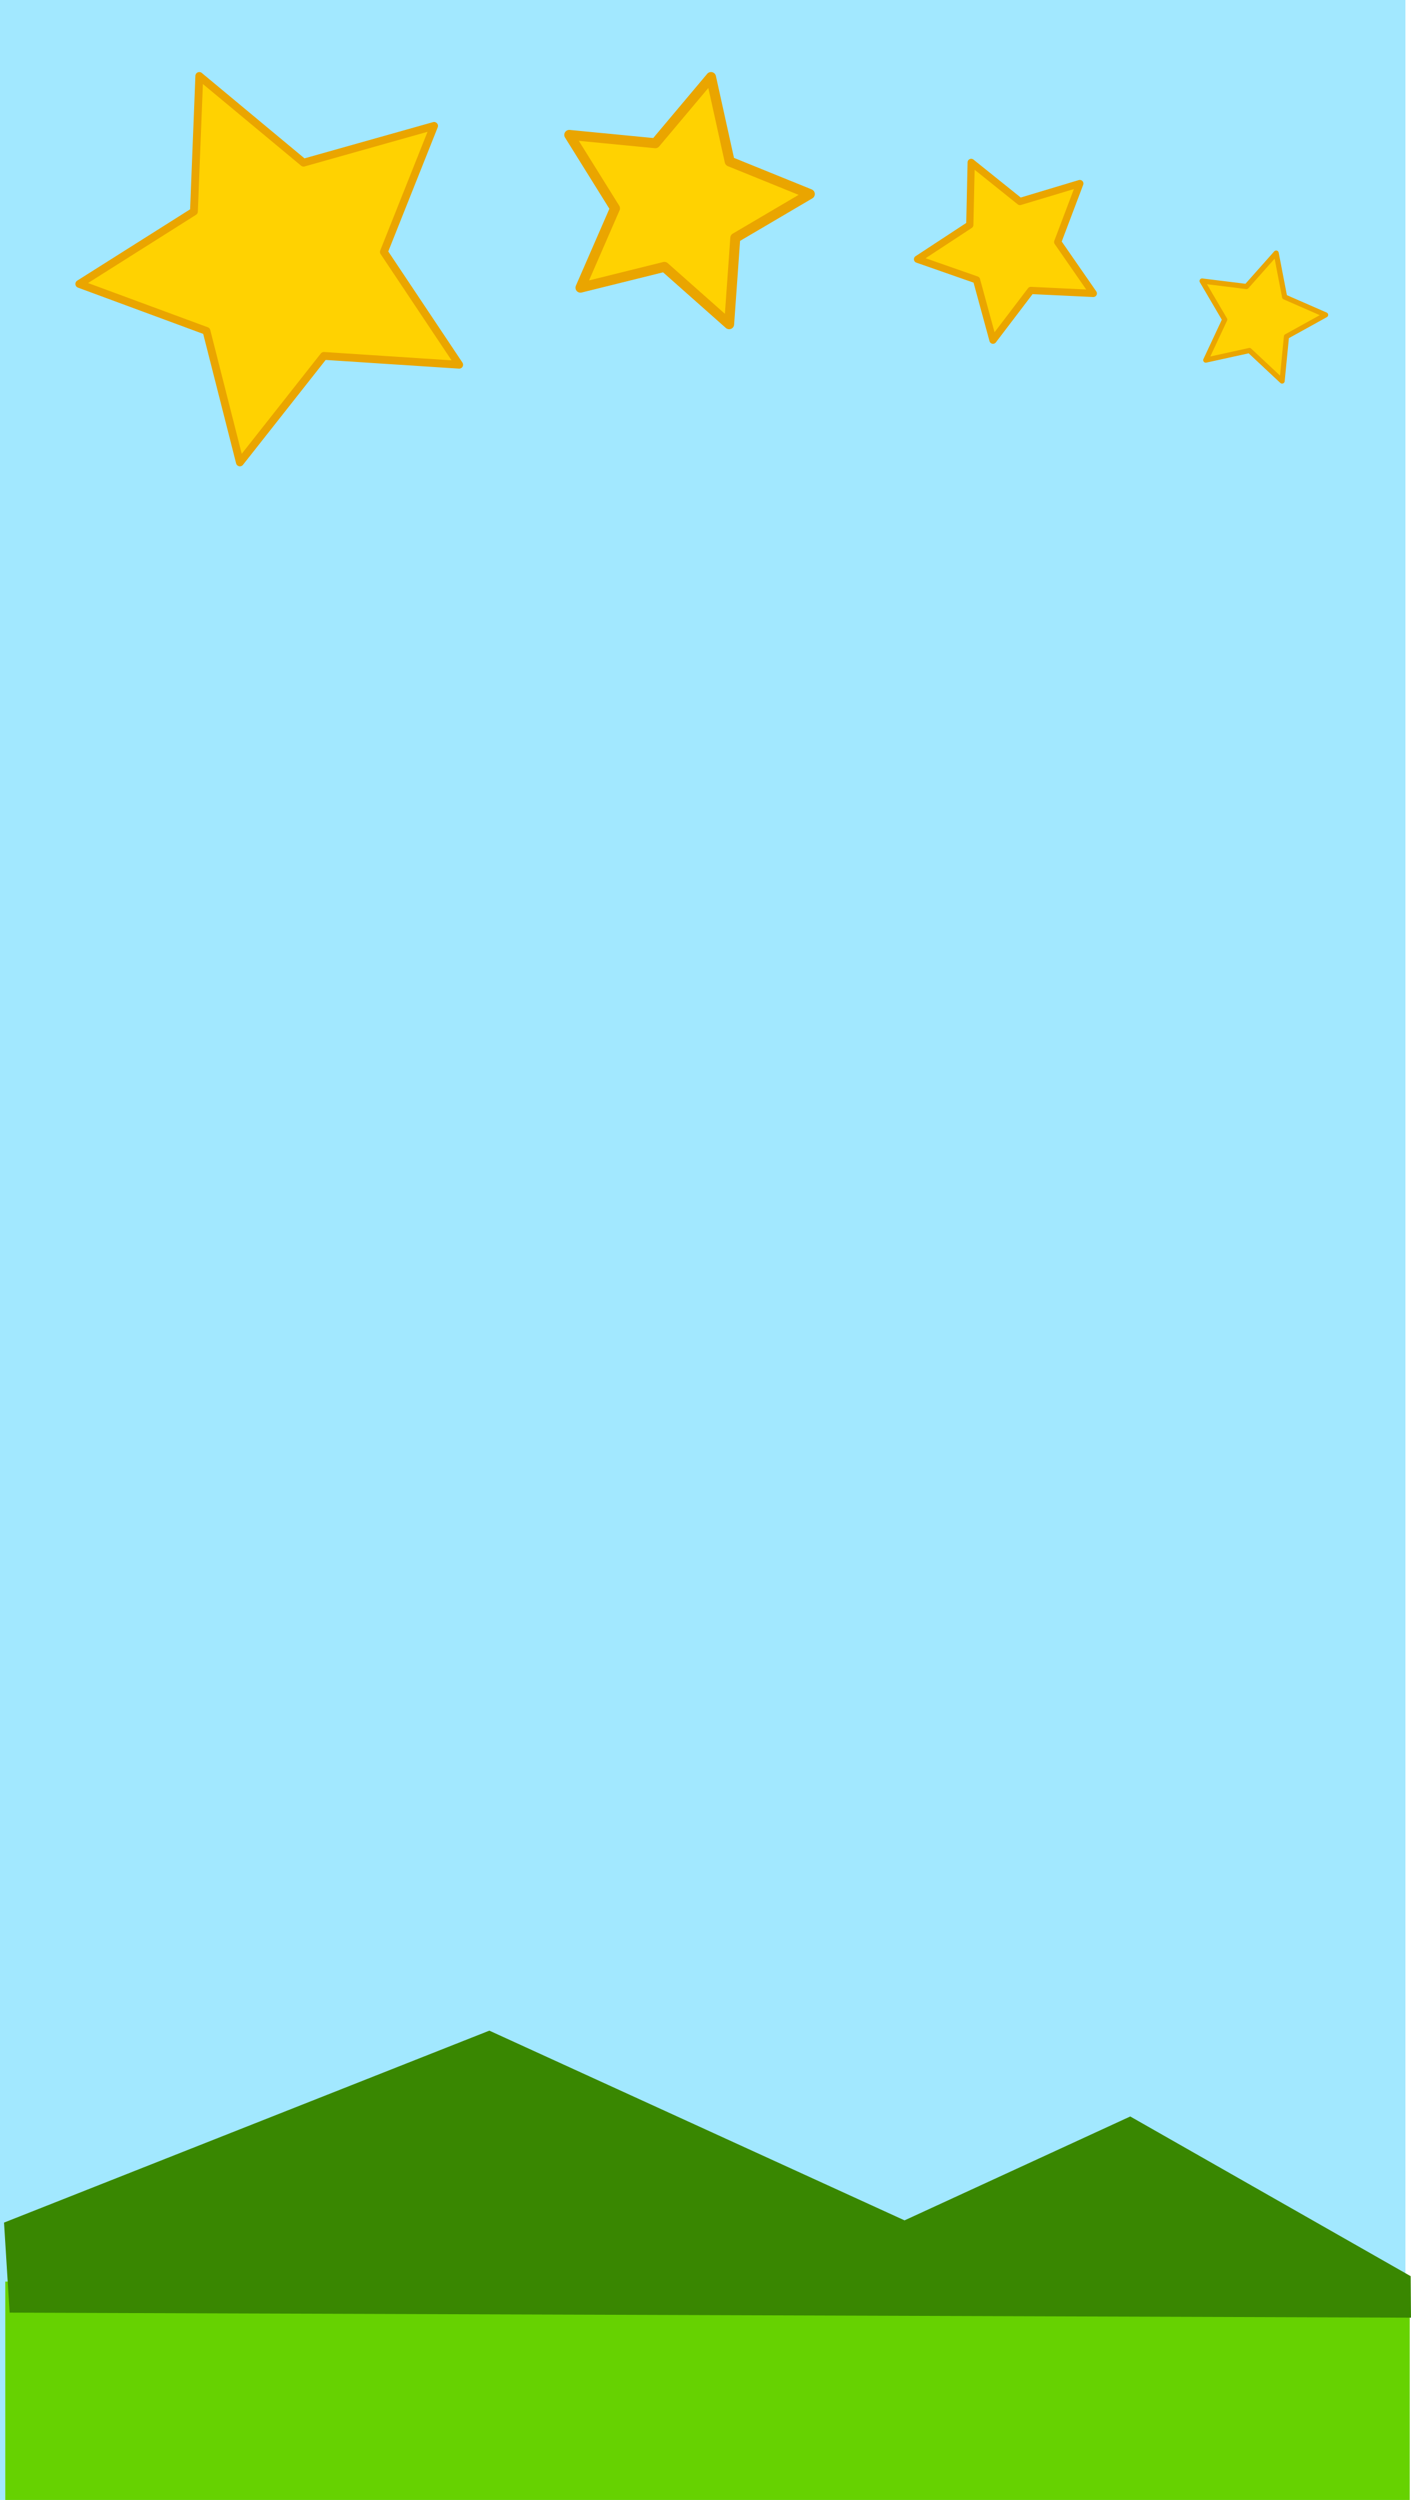 <?xml version="1.0" encoding="UTF-8" standalone="no"?>
<!-- Created with Inkscape (http://www.inkscape.org/) -->

<svg
   xmlns:dc="http://purl.org/dc/elements/1.1/"
   xmlns:cc="http://creativecommons.org/ns#"
   xmlns:rdf="http://www.w3.org/1999/02/22-rdf-syntax-ns#"
   xmlns:svg="http://www.w3.org/2000/svg"
   xmlns="http://www.w3.org/2000/svg"
   xmlns:sodipodi="http://sodipodi.sourceforge.net/DTD/sodipodi-0.dtd"
   xmlns:inkscape="http://www.inkscape.org/namespaces/inkscape"
   width="153.003mm"
   height="270.933mm"
   viewBox="0 0 542.137 960"
   id="svg4283"
   version="1.1"
   inkscape:version="0.91 r13725"
   sodipodi:docname="af_0001.svg">
  <defs
     id="defs4285" />
  <sodipodi:namedview
     id="base"
     pagecolor="#ffffff"
     bordercolor="#666666"
     borderopacity="1.0"
     inkscape:pageopacity="0.0"
     inkscape:pageshadow="2"
     inkscape:zoom="0.35"
     inkscape:cx="570.05282"
     inkscape:cy="114.28576"
     inkscape:document-units="px"
     inkscape:current-layer="layer1"
     showgrid="false"
     fit-margin-top="0"
     fit-margin-left="0"
     fit-margin-right="0"
     fit-margin-bottom="0"
     inkscape:window-width="1920"
     inkscape:window-height="1028"
     inkscape:window-x="0"
     inkscape:window-y="32"
     inkscape:window-maximized="1" />
  <g
     inkscape:label="Layer 1"
     inkscape:groupmode="layer"
     id="layer1"
     transform="translate(2303.624,313.352)">
    <g
       id="g4176"
       transform="translate(382.09,20)">
      <rect
         y="-333.352"
         x="-2685.714"
         height="960"
         width="540"
         id="rect4136-8"
         style="opacity:1;fill:#a2e8ff;fill-opacity:1;stroke:none;stroke-width:6;stroke-linecap:round;stroke-linejoin:round;stroke-miterlimit:4;stroke-dasharray:none;stroke-dashoffset:0;stroke-opacity:1" />
      <g
         transform="translate(-85.912,-5.714)"
         id="g4172-8">
        <path
           sodipodi:type="star"
           style="opacity:1;fill:#ffd201;fill-opacity:1;stroke:#eaa500;stroke-width:3;stroke-linecap:round;stroke-linejoin:round;stroke-miterlimit:4;stroke-dasharray:none;stroke-dashoffset:0;stroke-opacity:1"
           id="path4138-9"
           sodipodi:sides="5"
           sodipodi:cx="-2491.3188"
           sodipodi:cy="-226.80096"
           sodipodi:r1="78.45446"
           sodipodi:r2="39.22723"
           sodipodi:arg1="0.52359878"
           sodipodi:arg2="1.1519173"
           inkscape:flatsided="false"
           inkscape:rounded="0"
           inkscape:randomized="0"
           d="m -2423.375,-187.574 -51.988,-3.391 -32.267,40.904 -12.84,-50.492 -48.873,-18.047 44.053,-27.814 2.061,-52.058 40.066,33.302 50.147,-14.126 -19.291,48.396 z"
           inkscape:transform-center-x="5.0405613"
           inkscape:transform-center-y="2.5341631" />
        <path
           sodipodi:type="star"
           style="opacity:1;fill:#ffd201;fill-opacity:1;stroke:#eaa500;stroke-width:6;stroke-linecap:round;stroke-linejoin:round;stroke-miterlimit:4;stroke-dasharray:none;stroke-dashoffset:0;stroke-opacity:1"
           id="path4138-1-7"
           sodipodi:sides="5"
           sodipodi:cx="-1089.2452"
           sodipodi:cy="-35.886246"
           sodipodi:r1="78.45446"
           sodipodi:r2="39.22723"
           sodipodi:arg1="0.52359878"
           sodipodi:arg2="1.1519173"
           inkscape:flatsided="false"
           inkscape:rounded="0"
           inkscape:randomized="0"
           d="m -1021.302,3.341 -51.988,-3.391 -32.267,40.904 -12.84,-50.492 -48.873,-18.047 44.053,-27.814 2.062,-52.058 40.066,33.302 50.147,-14.126 -19.291,48.396 z"
           inkscape:transform-center-x="-3.6929748"
           inkscape:transform-center-y="-1.13224"
           transform="matrix(0.504,0.391,-0.391,0.504,-1803.604,194.519)" />
        <path
           sodipodi:type="star"
           style="opacity:1;fill:#ffd201;fill-opacity:1;stroke:#eaa500;stroke-width:6;stroke-linecap:round;stroke-linejoin:round;stroke-miterlimit:4;stroke-dasharray:none;stroke-dashoffset:0;stroke-opacity:1"
           id="path4138-1-4-06"
           sodipodi:sides="5"
           sodipodi:cx="-1089.2452"
           sodipodi:cy="-35.886246"
           sodipodi:r1="78.45446"
           sodipodi:r2="39.22723"
           sodipodi:arg1="0.52359878"
           sodipodi:arg2="1.1519173"
           inkscape:flatsided="false"
           inkscape:rounded="0"
           inkscape:randomized="0"
           d="m -1021.302,3.341 -51.988,-3.391 -32.267,40.904 -12.84,-50.492 -48.873,-18.047 44.053,-27.814 2.062,-52.058 40.066,33.302 50.147,-14.126 -19.291,48.396 z"
           inkscape:transform-center-x="2.1447062"
           inkscape:transform-center-y="1.3497345"
           transform="matrix(0.461,-0.008,0.008,0.461,-1708.938,-224.668)" />
        <path
           sodipodi:type="star"
           style="opacity:1;fill:#ffd201;fill-opacity:1;stroke:#eaa500;stroke-width:6;stroke-linecap:round;stroke-linejoin:round;stroke-miterlimit:4;stroke-dasharray:none;stroke-dashoffset:0;stroke-opacity:1"
           id="path4138-1-4-0-1"
           sodipodi:sides="5"
           sodipodi:cx="-1089.2452"
           sodipodi:cy="-35.886246"
           sodipodi:r1="78.45446"
           sodipodi:r2="39.22723"
           sodipodi:arg1="0.52359878"
           sodipodi:arg2="1.1519173"
           inkscape:flatsided="false"
           inkscape:rounded="0"
           inkscape:randomized="0"
           d="m -1021.302,3.341 -51.988,-3.391 -32.267,40.904 -12.84,-50.492 -48.873,-18.047 44.053,-27.814 2.062,-52.058 40.066,33.302 50.147,-14.126 -19.291,48.396 z"
           inkscape:transform-center-x="-2.1256496"
           inkscape:transform-center-y="-0.3613497"
           transform="matrix(0.255,0.209,-0.209,0.255,-1846.061,31.291)" />
      </g>
      <rect
         y="542.805"
         x="-2683.685"
         height="83.843"
         width="539.623"
         id="rect4191-5"
         style="opacity:1;fill:#66d201;fill-opacity:1;stroke:none;stroke-width:6;stroke-linecap:round;stroke-linejoin:round;stroke-miterlimit:4;stroke-dasharray:none;stroke-dashoffset:0;stroke-opacity:1" />
      <path
         sodipodi:nodetypes="cccccccc"
         inkscape:connector-curvature="0"
         id="path4193-0"
         d="m -2684.169,520.143 186.474,-73.714 159.527,72.857 86.722,-39.898 107.744,61.327 0.125,15.934 -538.436,-1.934 z"
         style="fill:#398701;fill-opacity:1;fill-rule:evenodd;stroke:none;stroke-width:1px;stroke-linecap:butt;stroke-linejoin:miter;stroke-opacity:1" />
    </g>
  </g>
</svg>
